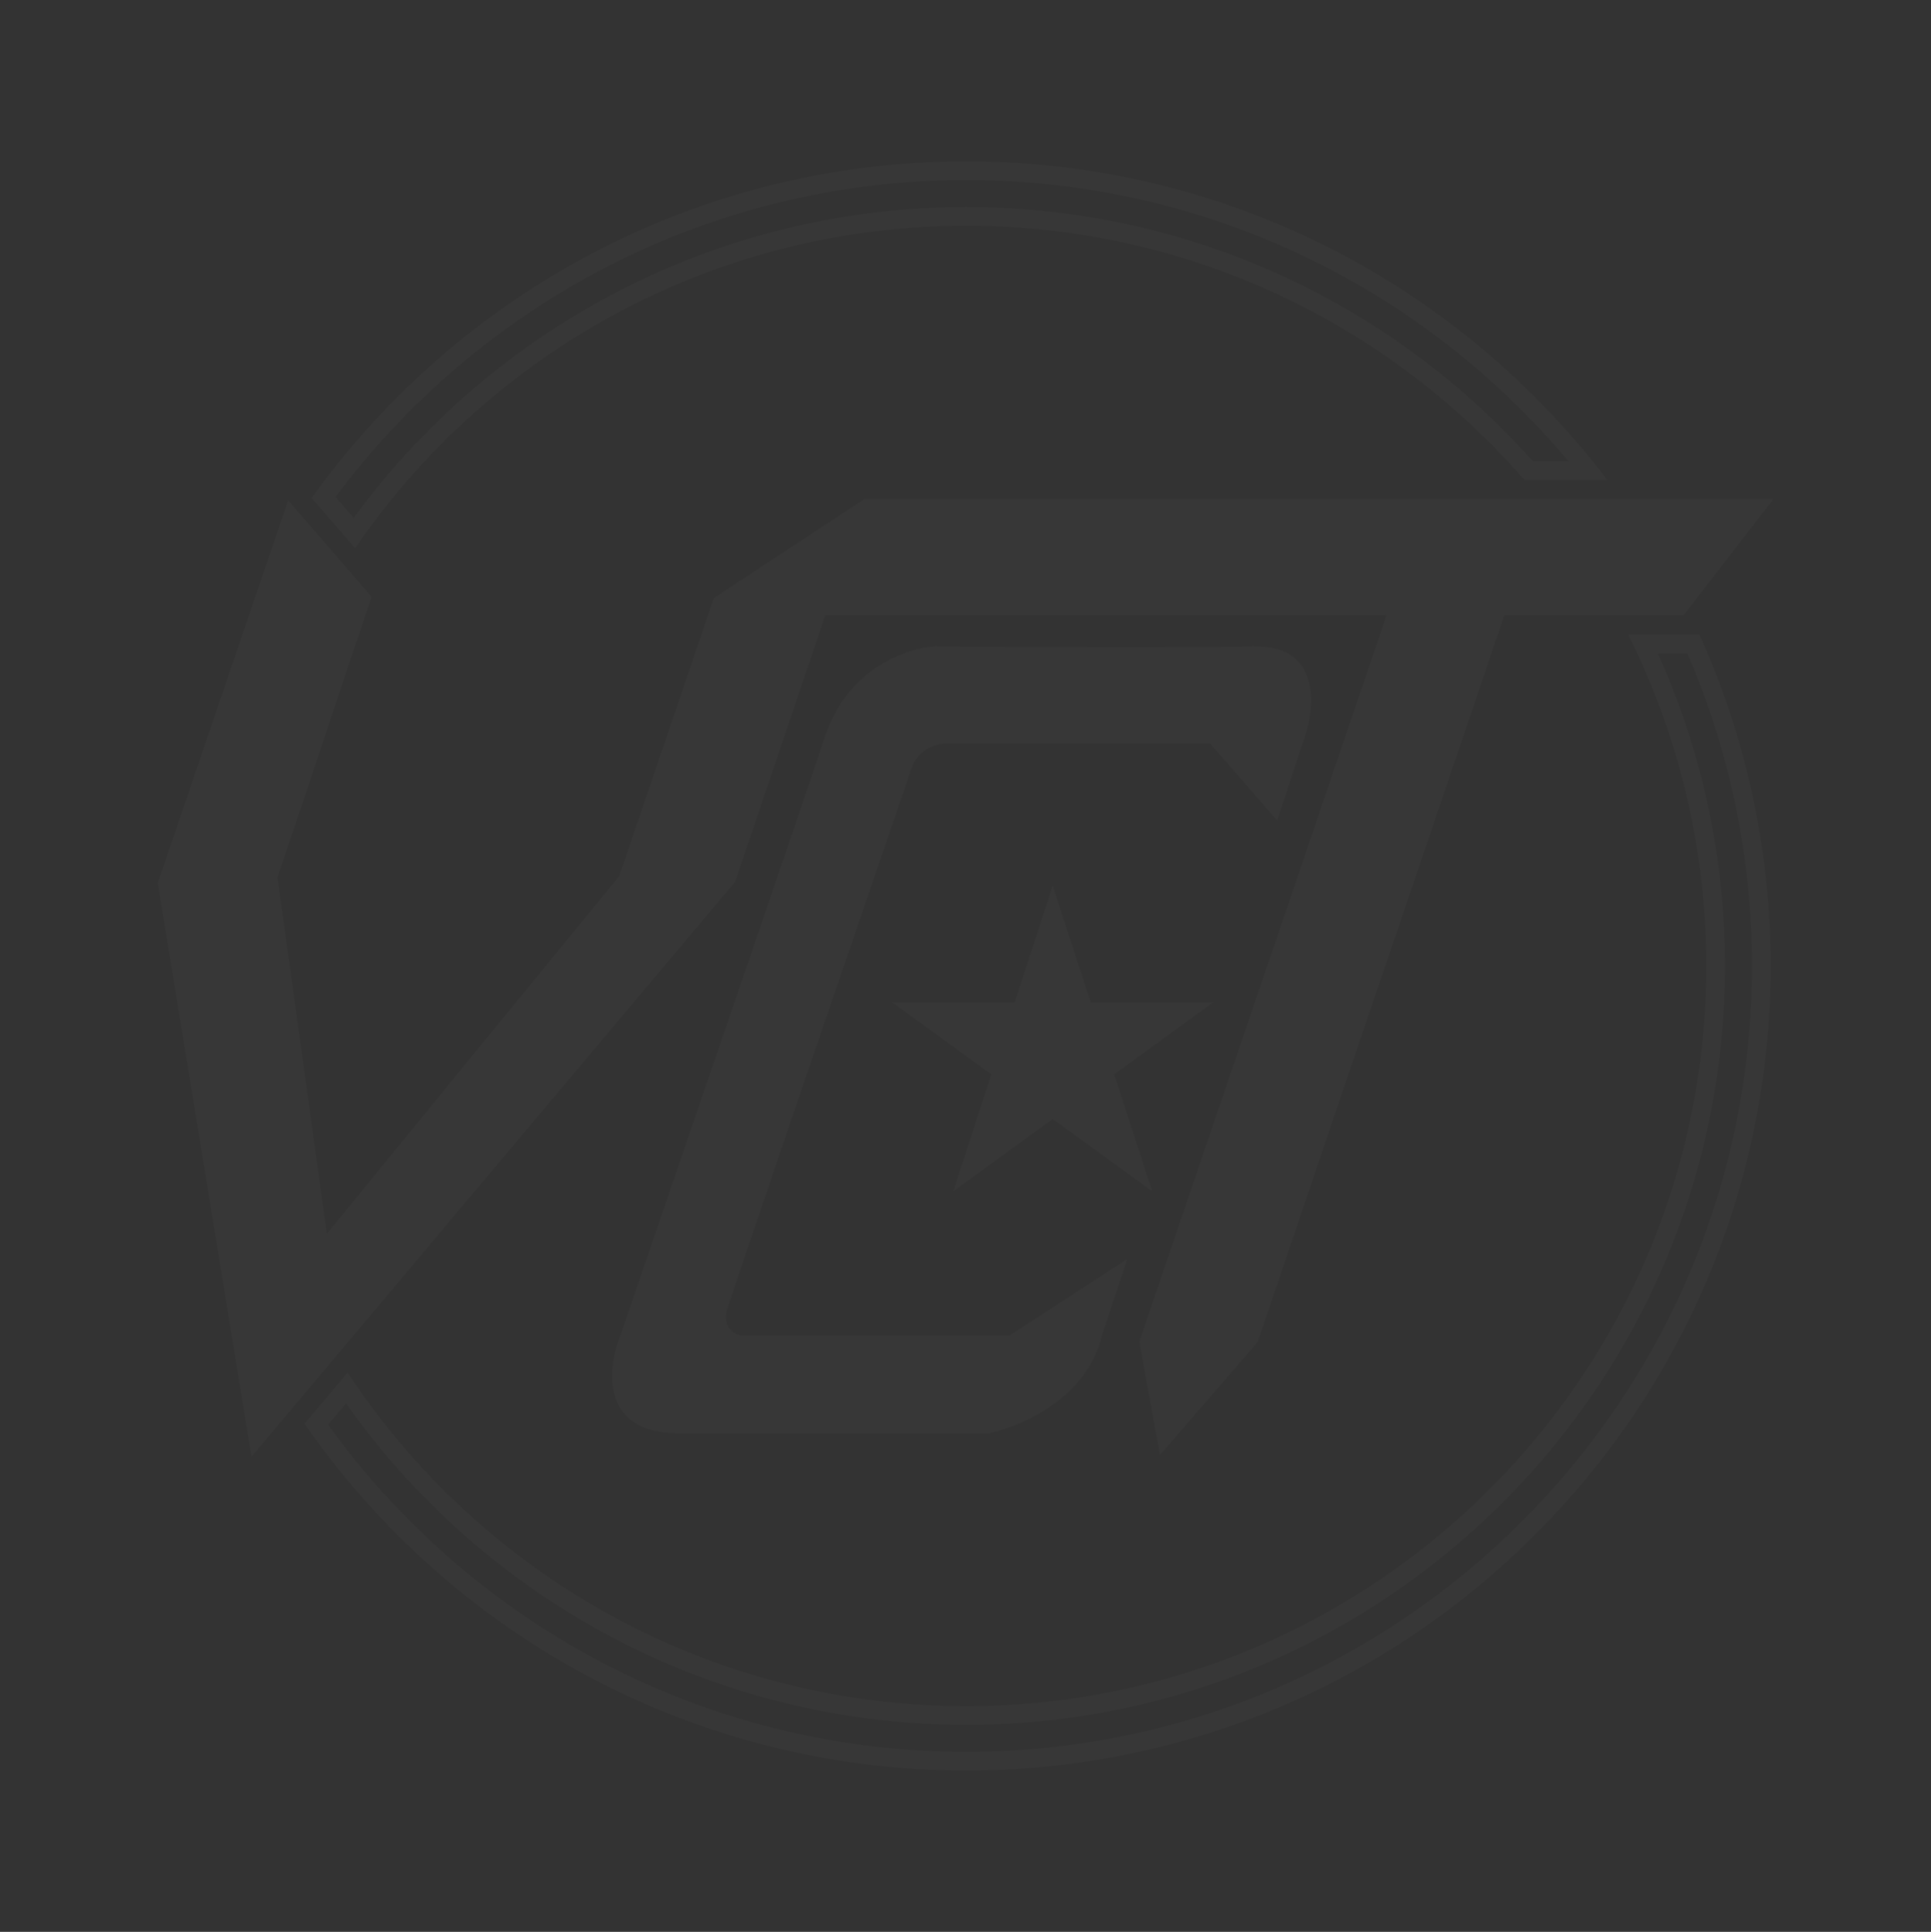<svg width="3000" height="3001" viewBox="0 0 3000 3001" fill="none" xmlns="http://www.w3.org/2000/svg">
<rect x="0" y="0" width="3000" height="3001" fill="#333333" stroke="none"/>
<g opacity="0.02">
<path fill-rule="evenodd" clip-rule="evenodd" d="M2680.05 1500.52C2680.05 2151.69 2152.17 2679.57 1501 2679.57C1102.88 2679.57 750.861 2482.22 537.417 2180.14L509.552 2213.26C731.271 2521.12 1092.74 2721.47 1501 2721.47C2175.31 2721.47 2721.95 2174.84 2721.95 1500.52C2721.95 1327.95 2686.17 1163.82 2621.64 1015.07H2575.78C2642.77 1163.15 2680.05 1327.51 2680.05 1500.52ZM2543.82 1015.07C2612.59 1162.56 2651 1327.05 2651 1500.52C2651 2135.65 2136.13 2650.52 1501 2650.52C1109.98 2650.52 764.541 2455.37 556.767 2157.15C551.017 2148.9 545.373 2140.57 539.836 2132.16L472.893 2211.71C698.539 2537.29 1074.87 2750.52 1501 2750.52C2191.35 2750.52 2751 2190.88 2751 1500.52C2751 1317.11 2711.5 1142.93 2640.54 986.022H2529.77C2534.58 995.628 2539.26 1005.31 2543.82 1015.07ZM484.07 773.474L551.476 851.552C557.118 843.313 562.865 835.152 568.714 827.069C777.635 538.355 1117.38 350.521 1501 350.521C1847.19 350.521 2157.65 503.49 2368.47 745.522H2497.31C2489.88 735.725 2482.3 726.042 2474.59 716.474C2245.46 432.309 1894.46 250.521 1501 250.521C1081.83 250.521 710.846 456.844 484.07 773.474ZM2436.98 716.474C2212.97 449.339 1876.82 279.569 1501 279.569C1099.78 279.569 743.748 473.071 521.141 771.965L549.222 804.491C763.701 511.694 1110.13 321.474 1501 321.474C1851.16 321.474 2165.69 474.153 2381.59 716.474H2436.98Z" fill="white"/>
<path d="M577 927.019L447.5 777.019L245 1371.52L390.5 2263.02L1142 1370.02L1282 956.019H2154L1770 2084.52L1802 2260.52L1954 2084.52L2337 956.019H2615.5L2755 775.519H1342.5L1109 929.019L962 1361.02L507.5 1916.52L431 1363.02L577 927.019Z" fill="white"/>
<path d="M1568.5 2074.52L1751.5 1955.52L1712 2074.52C1689.6 2171.72 1585.67 2216.35 1536.5 2226.52H1054.5C931.7 2226.52 943 2125.19 964 2074.52C1055.5 1807.69 1247.2 1247.82 1282 1143.02C1316.8 1038.22 1409.83 1006.69 1452 1004.02C1571.17 1005.02 1836.9 1006.42 1946.5 1004.02C2056.1 1001.62 2043.5 1103.69 2023.5 1155.02L1984 1274.52L1880 1155.02H1467C1436.2 1157.02 1420.5 1180.52 1416.5 1192.02C1324 1462.35 1137.1 2009.42 1129.5 2035.02C1121.9 2060.62 1140 2072.02 1150 2074.52H1568.5Z" fill="white"/>
<path d="M1635.5 1375.52L1694.43 1556.9H1885.15L1730.86 1669L1789.79 1850.39L1635.5 1738.28L1481.21 1850.39L1540.14 1669L1385.85 1556.9H1576.57L1635.5 1375.52Z" fill="white"/>
</g>
</svg>
